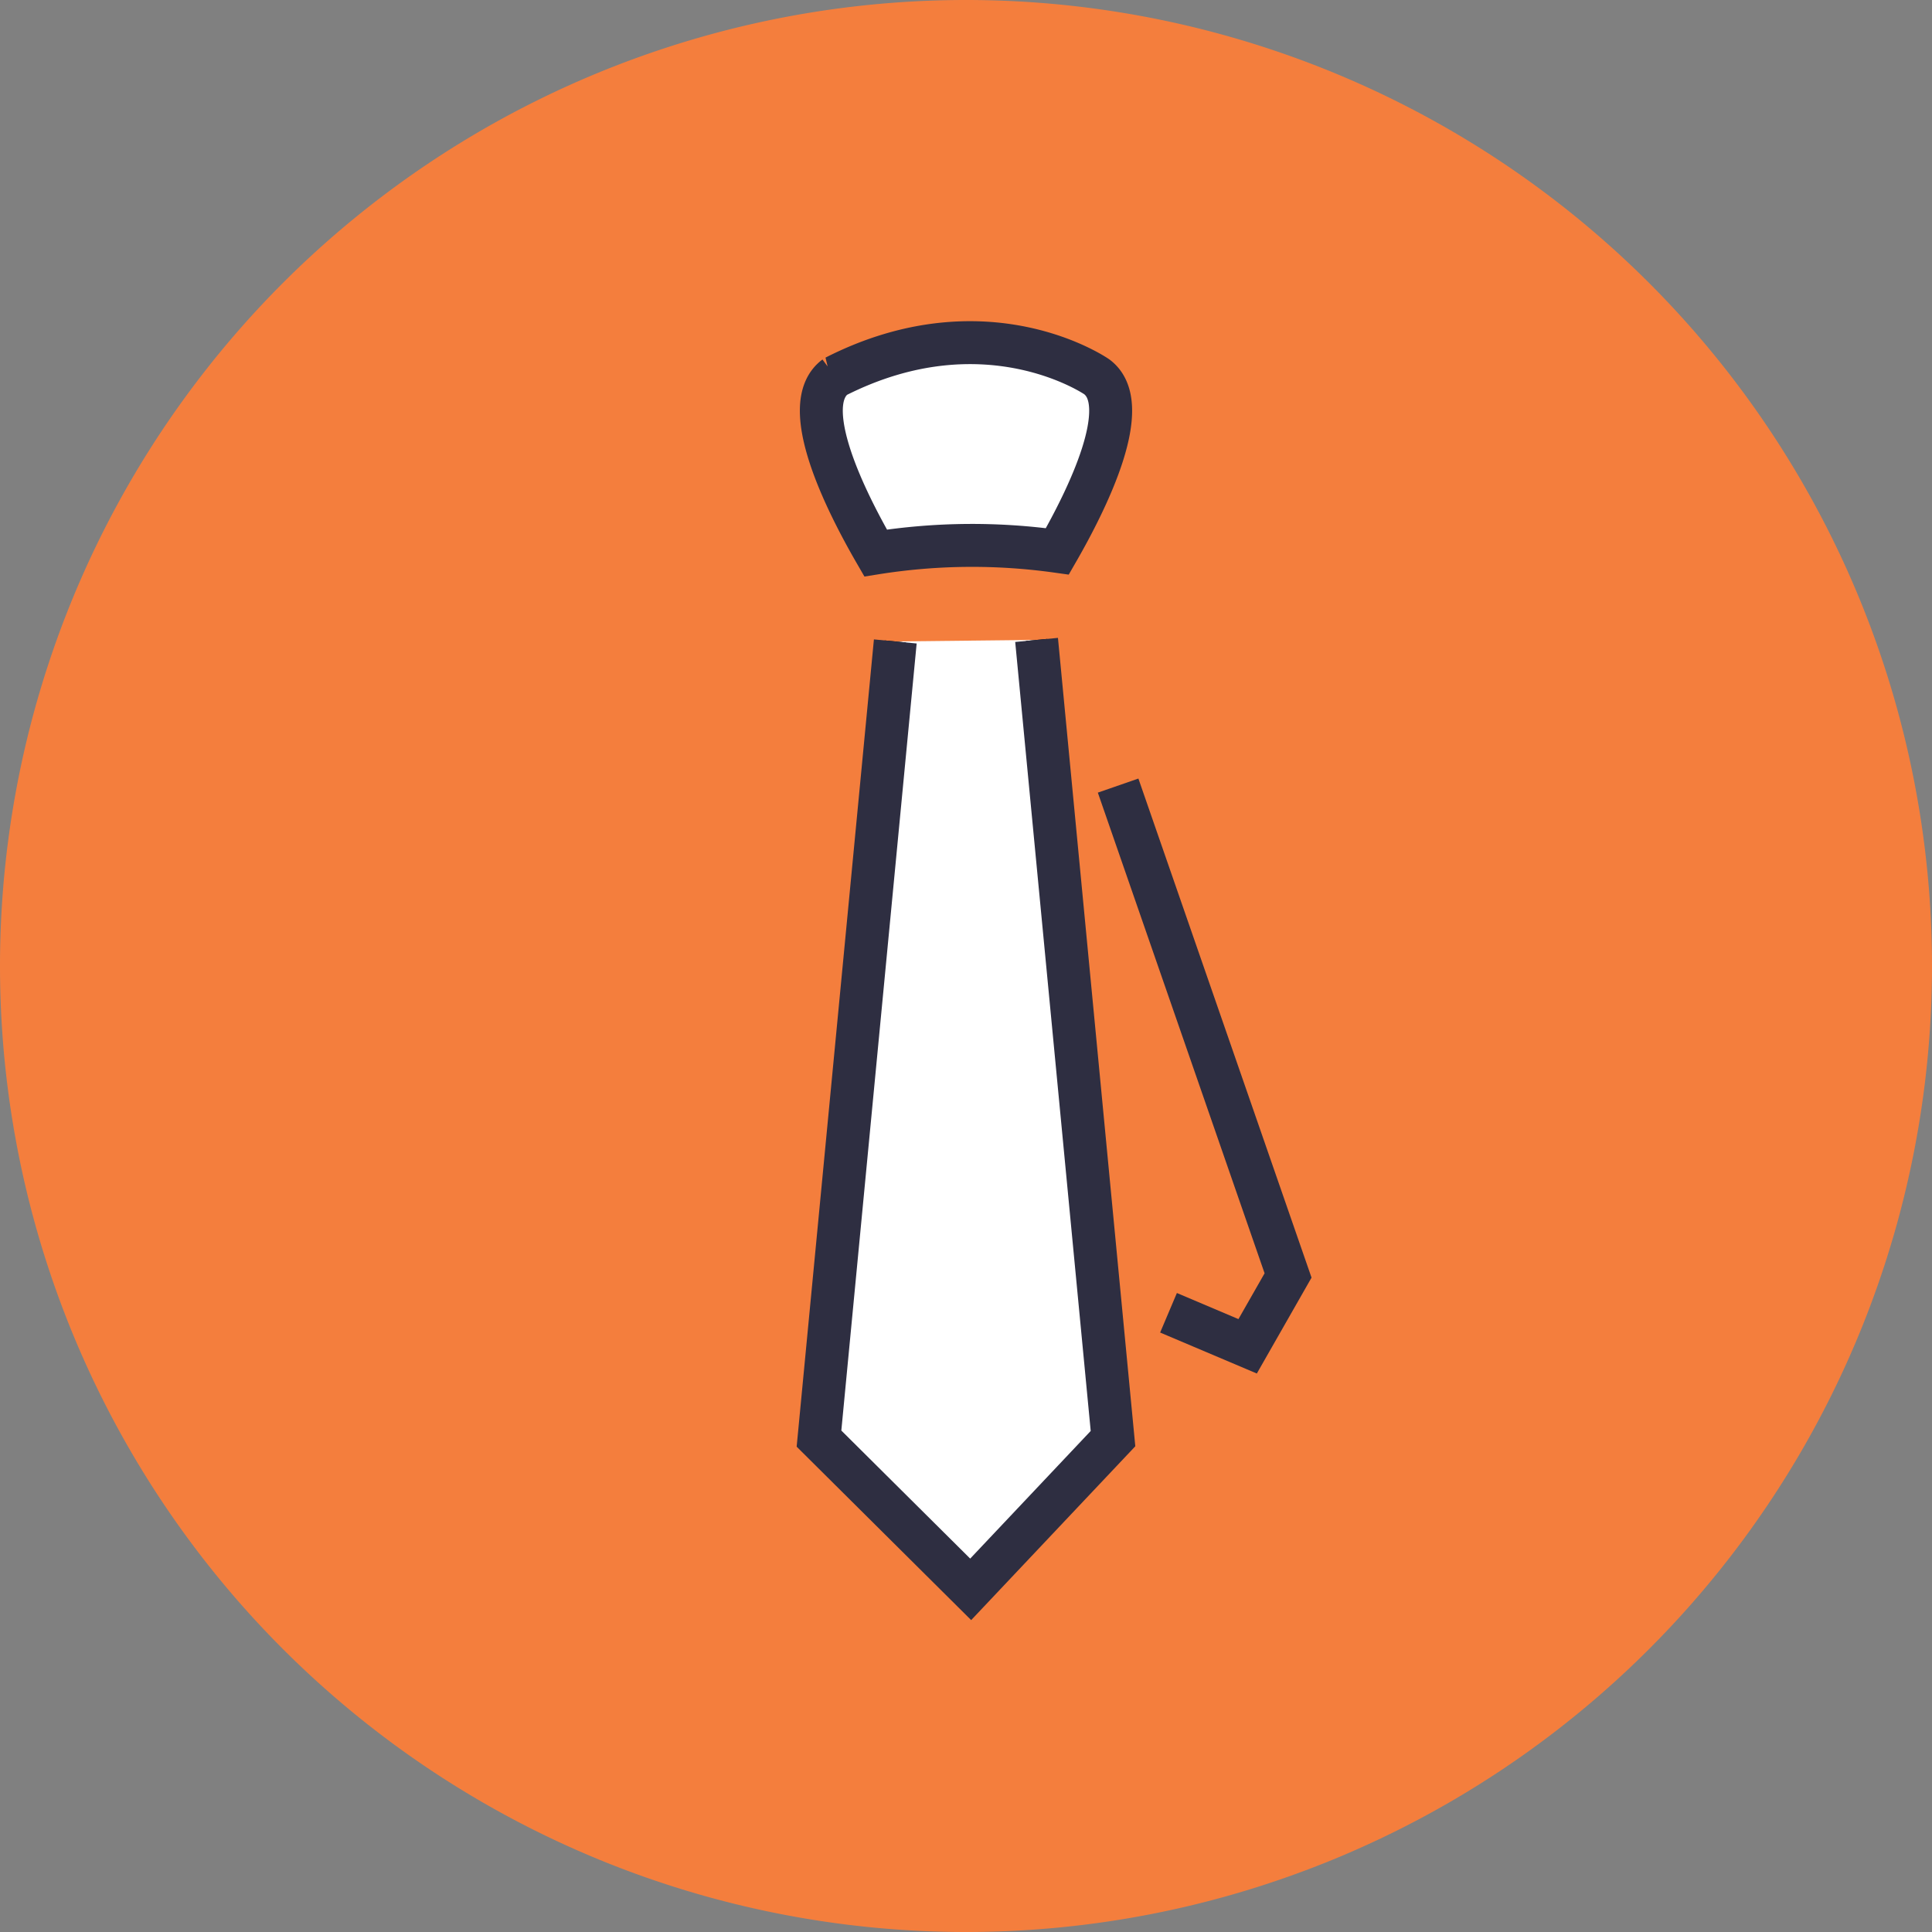 <svg xmlns="http://www.w3.org/2000/svg" viewBox="0 0 90 90" width="90" height="90"><rect x="0" y="0" width="90" height="90" fill="#808080" stroke="none"/><path cx="45" cy="45" r="45" fill="#f47e3d" d="M90 45A45 45 0 0 1 45 90A45 45 0 0 1 0 45A45 45 0 0 1 90 45z"/><g stroke="null" fill="none" fill-rule="evenodd"><path stroke="#2E2E41" stroke-width="2" d="m54.434 61.154 3.686 1.562 1.883 -3.3 -7.917 -22.82"/><path fill="#FFF" d="M38.91 17.55c-1.764 1.309 0.476 5.789 1.88 8.212a28.608 28.608 0 0 1 8.466 -0.078c1.405 -2.44 3.58 -6.84 1.832 -8.134 0 0 -5.158 -3.573 -12.179 0"/><path stroke="#2E2E41" stroke-width="2" d="M38.91 17.55c-1.764 1.309 0.476 5.789 1.88 8.212a28.608 28.608 0 0 1 8.466 -0.078c1.405 -2.44 3.58 -6.84 1.832 -8.134 0 0 -5.158 -3.573 -12.179 0z"/><path fill="#FFF" d="m41.706 29.881 -3.554 37.135 7.066 7.022 6.63 -7.022 -3.56 -37.206"/><path stroke="#2E2E41" stroke-width="2" d="m41.706 29.881 -3.554 37.135 7.066 7.022 6.63 -7.022 -3.56 -37.206"/></g></svg>
